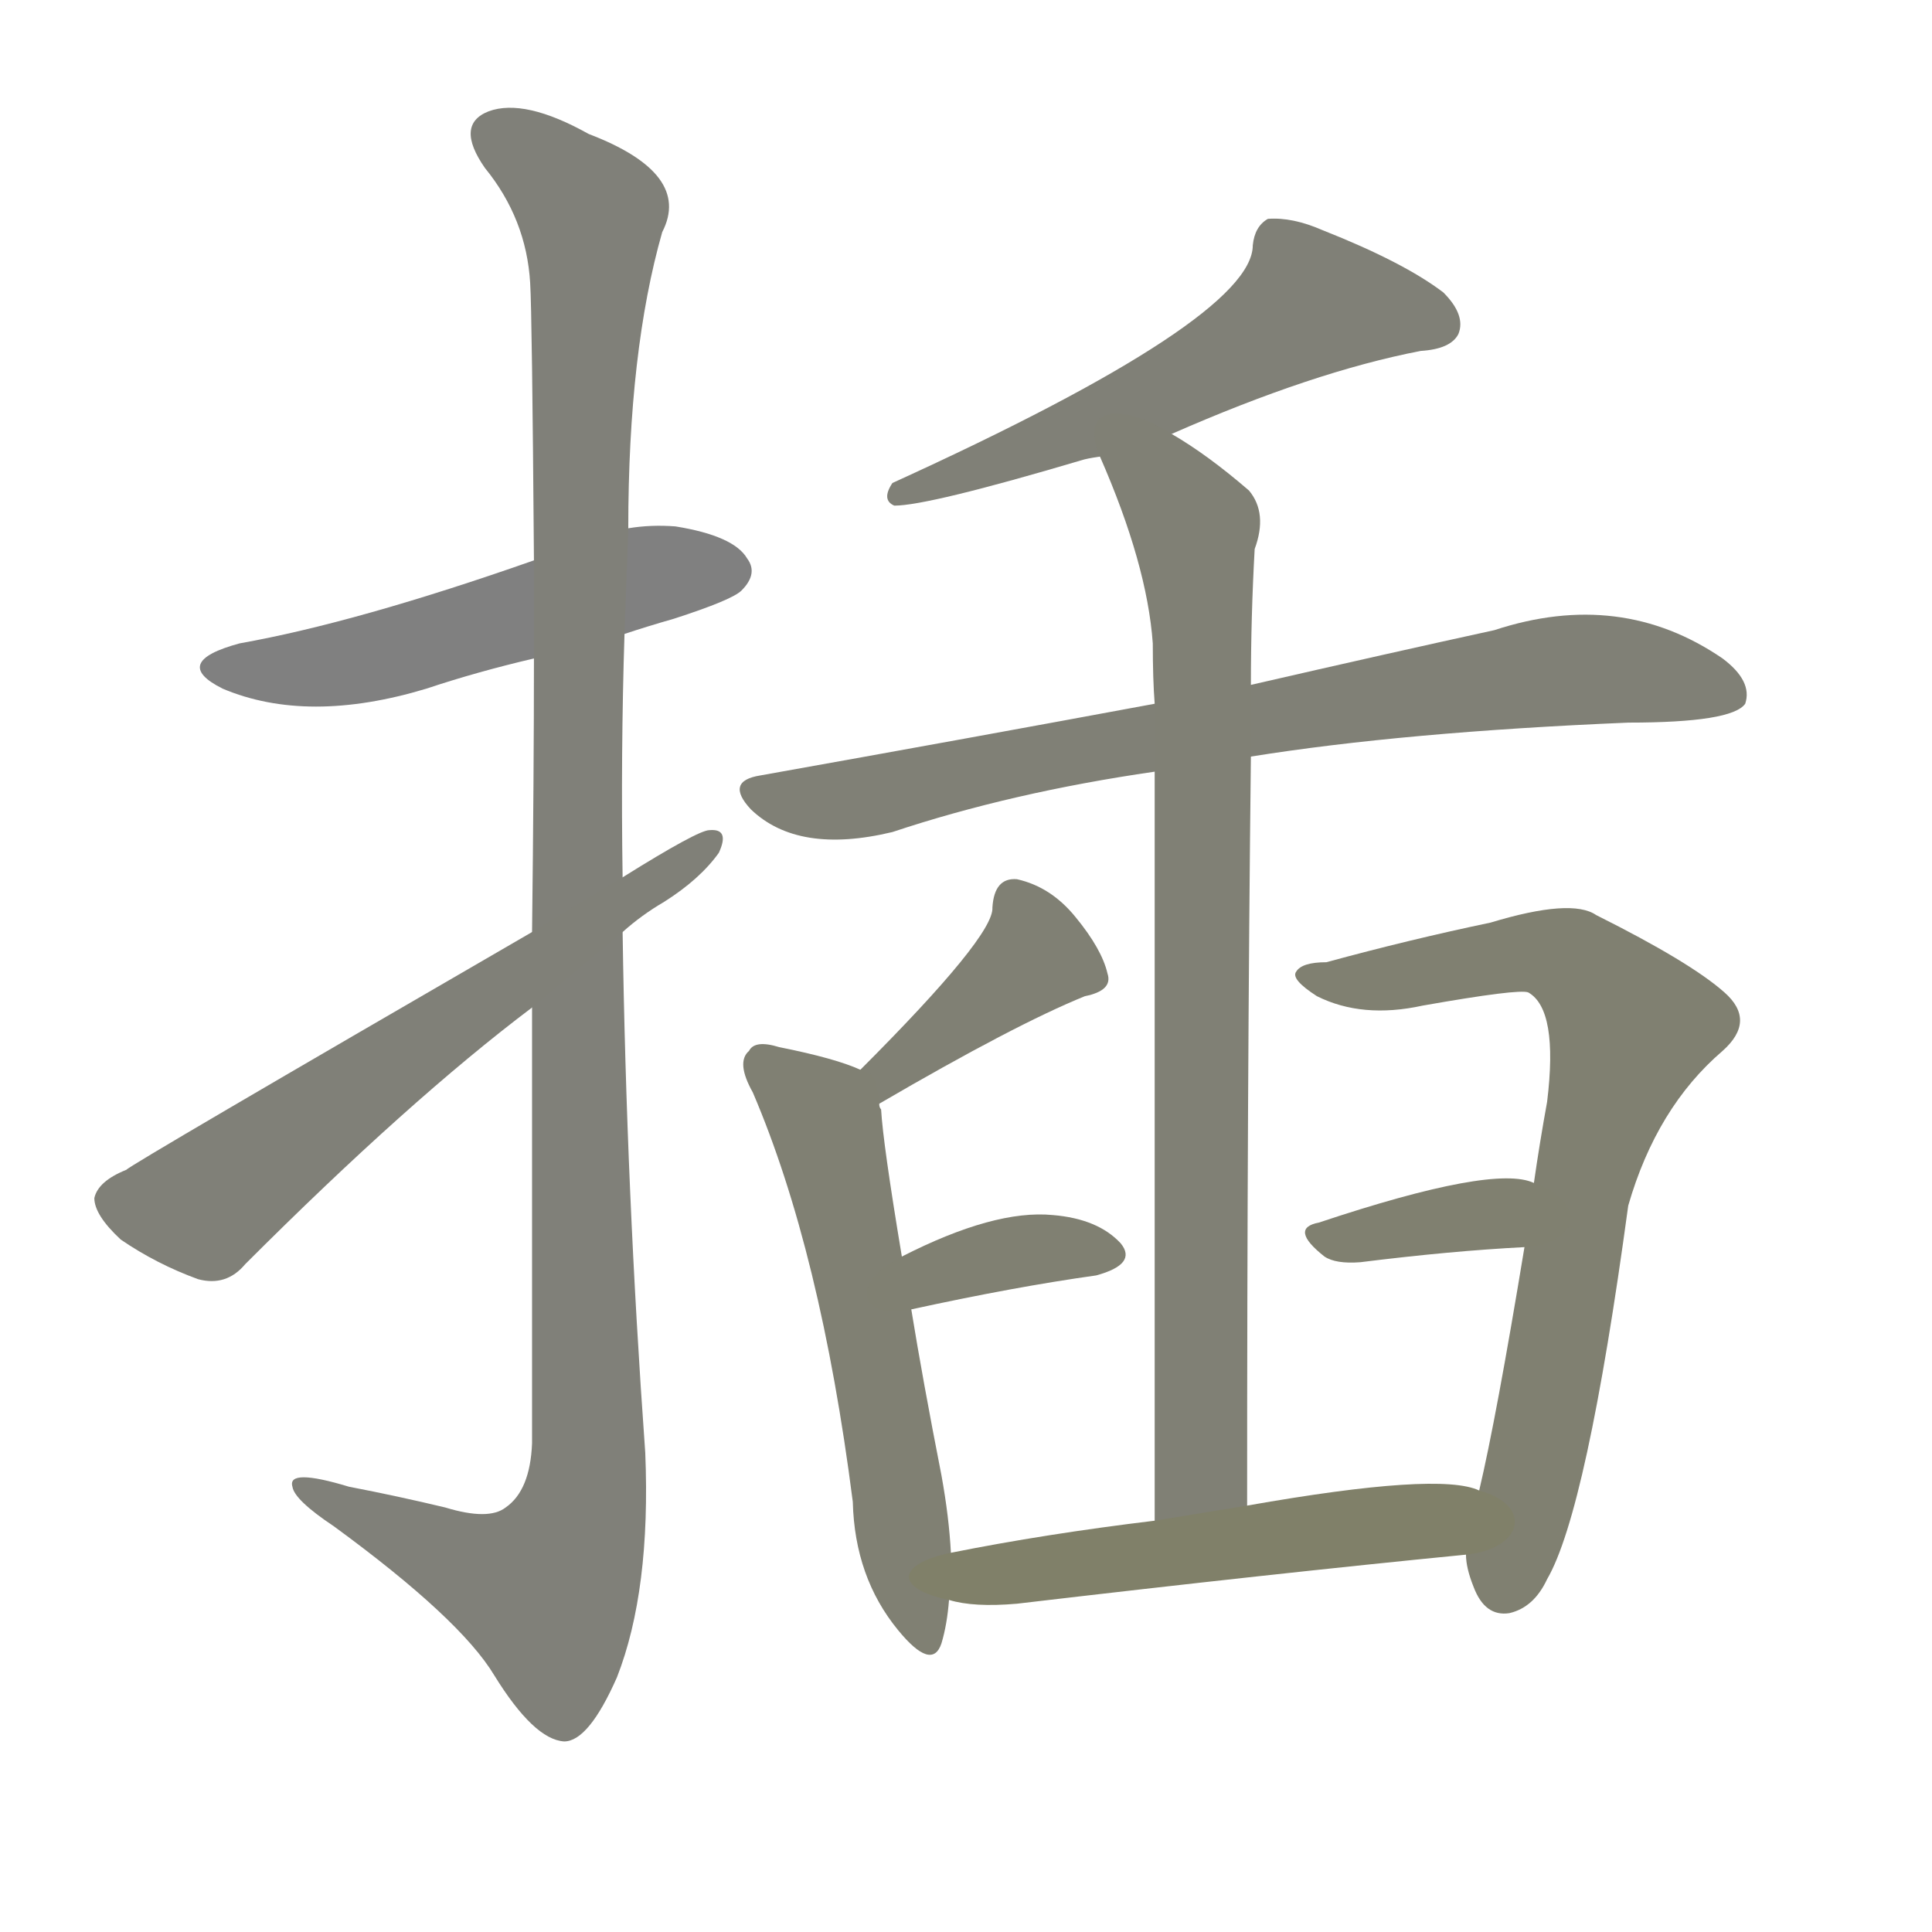 <svg version="1.1" viewBox="0 0 1024 1024" xmlns="http://www.w3.org/2000/svg">
  
  <g transform="scale(1, -1) translate(0, -900)">
    <style type="text/css">
        .stroke1 {fill: #808080;}
        .stroke2 {fill: #808079;}
        .stroke3 {fill: #808078;}
        .stroke4 {fill: #808077;}
        .stroke5 {fill: #808076;}
        .stroke6 {fill: #808075;}
        .stroke7 {fill: #808074;}
        .stroke8 {fill: #808073;}
        .stroke9 {fill: #808072;}
        .stroke10 {fill: #808071;}
        .stroke11 {fill: #808070;}
        .stroke12 {fill: #808069;}
        .stroke13 {fill: #808068;}
        .stroke14 {fill: #808067;}
        .stroke15 {fill: #808066;}
        .stroke16 {fill: #808065;}
        .stroke17 {fill: #808064;}
        .stroke18 {fill: #808063;}
        .stroke19 {fill: #808062;}
        .stroke20 {fill: #808061;}
        text {
            font-family: Helvetica;
            font-size: 50px;
            fill: #808060;
            paint-order: stroke;
            stroke: #000000;
            stroke-width: 4px;
            stroke-linecap: butt;
            stroke-linejoin: miter;
            font-weight: 800;
        }
    </style>

    <path d="M 331 564 Q 343 568 357 572 Q 388 582 393 587 Q 402 596 396 604 Q 389 616 358 621 Q 345 622 333 620 L 283 603 Q 189 570 127 559 Q 90 549 118 535 Q 163 516 226 535 Q 253 544 283 551 L 331 564 Z" class="stroke1"/>
    <path d="M 282 366 Q 282 266 282 135 Q 281 110 268 101 Q 259 94 236 101 Q 211 107 185 112 Q 152 122 155 112 Q 156 105 177 91 Q 244 42 262 12 Q 283 -22 299 -23 Q 312 -23 327 11 Q 345 57 342 130 Q 332 269 330 406 L 330 435 Q 329 501 331 564 L 333 620 Q 333 714 351 777 Q 367 808 312 829 Q 278 848 259 841 Q 241 834 257 811 Q 279 784 281 750 Q 282 734 283 603 L 283 551 Q 283 490 282 406 L 282 366 Z" class="stroke2"/>
    <path d="M 282 406 Q 68 282 67 280 Q 52 274 50 265 Q 50 256 64 243 Q 83 230 105 222 Q 120 218 130 230 Q 217 317 282 366 L 330 406 Q 340 415 352 422 Q 371 434 381 448 Q 387 461 376 460 Q 370 460 330 435 L 282 406 Z" class="stroke3"/>
    <path d="M 621 670 Q 696 703 753 714 Q 769 715 773 723 Q 777 733 765 745 Q 744 761 701 778 Q 685 785 672 784 Q 665 780 664 770 Q 664 731 473 644 Q 467 635 474 632 Q 492 632 573 656 Q 576 657 583 658 L 621 670 Z" class="stroke4"/>
    <path d="M 663 499 Q 744 512 863 517 Q 918 517 925 527 Q 929 539 913 551 Q 859 588 792 566 Q 737 554 663 537 L 612 527 Q 515 509 403 489 Q 384 486 398 471 Q 423 447 473 459 Q 536 480 612 491 L 663 499 Z" class="stroke5"/>
    <path d="M 661 102 Q 661 324 663 499 L 663 537 Q 663 573 665 609 Q 672 628 662 640 Q 640 659 621 670 C 596 686 571 686 583 658 Q 608 601 611 559 Q 611 540 612 527 L 612 491 Q 612 382 612 94 C 612 64 661 72 661 102 Z" class="stroke6"/>
    <path d="M 466 315 Q 538 357 575 372 Q 590 375 587 384 Q 584 397 570 414 Q 557 430 539 434 Q 527 435 526 419 Q 527 404 456 333 C 435 312 440 300 466 315 Z" class="stroke7"/>
    <path d="M 504 77 Q 503 96 499 118 Q 489 169 483 206 L 478 234 Q 468 294 467 312 Q 466 313 466 315 C 464 330 464 330 456 333 Q 443 339 413 345 Q 400 349 397 343 Q 390 337 399 321 Q 435 237 452 104 Q 453 64 476 36 Q 494 14 499 29 Q 502 39 503 52 L 504 77 Z" class="stroke8"/>
    <path d="M 483 206 Q 538 218 581 224 Q 603 230 594 241 Q 582 254 558 256 Q 527 259 478 234 C 451 221 454 200 483 206 Z" class="stroke9"/>
    <path d="M 777 76 Q 777 69 781 59 Q 787 43 800 45 Q 813 48 820 63 Q 841 99 863 261 Q 878 313 913 343 Q 931 359 914 374 Q 896 390 846 415 Q 833 424 790 411 Q 747 402 703 390 Q 690 390 687 385 Q 684 381 698 372 Q 722 360 754 367 Q 805 376 810 374 Q 826 365 820 316 Q 816 294 813 273 L 808 239 Q 793 148 784 110 L 777 76 Z" class="stroke10"/>
    <path d="M 813 273 Q 792 283 699 252 Q 683 249 702 234 Q 708 230 721 231 Q 769 237 808 239 C 838 241 841 263 813 273 Z" class="stroke11"/>
    <path d="M 612 94 Q 554 87 504 77 C 475 71 474 58 503 52 Q 516 48 539 50 Q 675 66 777 76 C 807 79 813 102 784 110 Q 763 120 661 102 L 612 94 Z" class="stroke12"/>
    
    
    
    
    
    
    
    
    
    
    
    </g>
</svg>